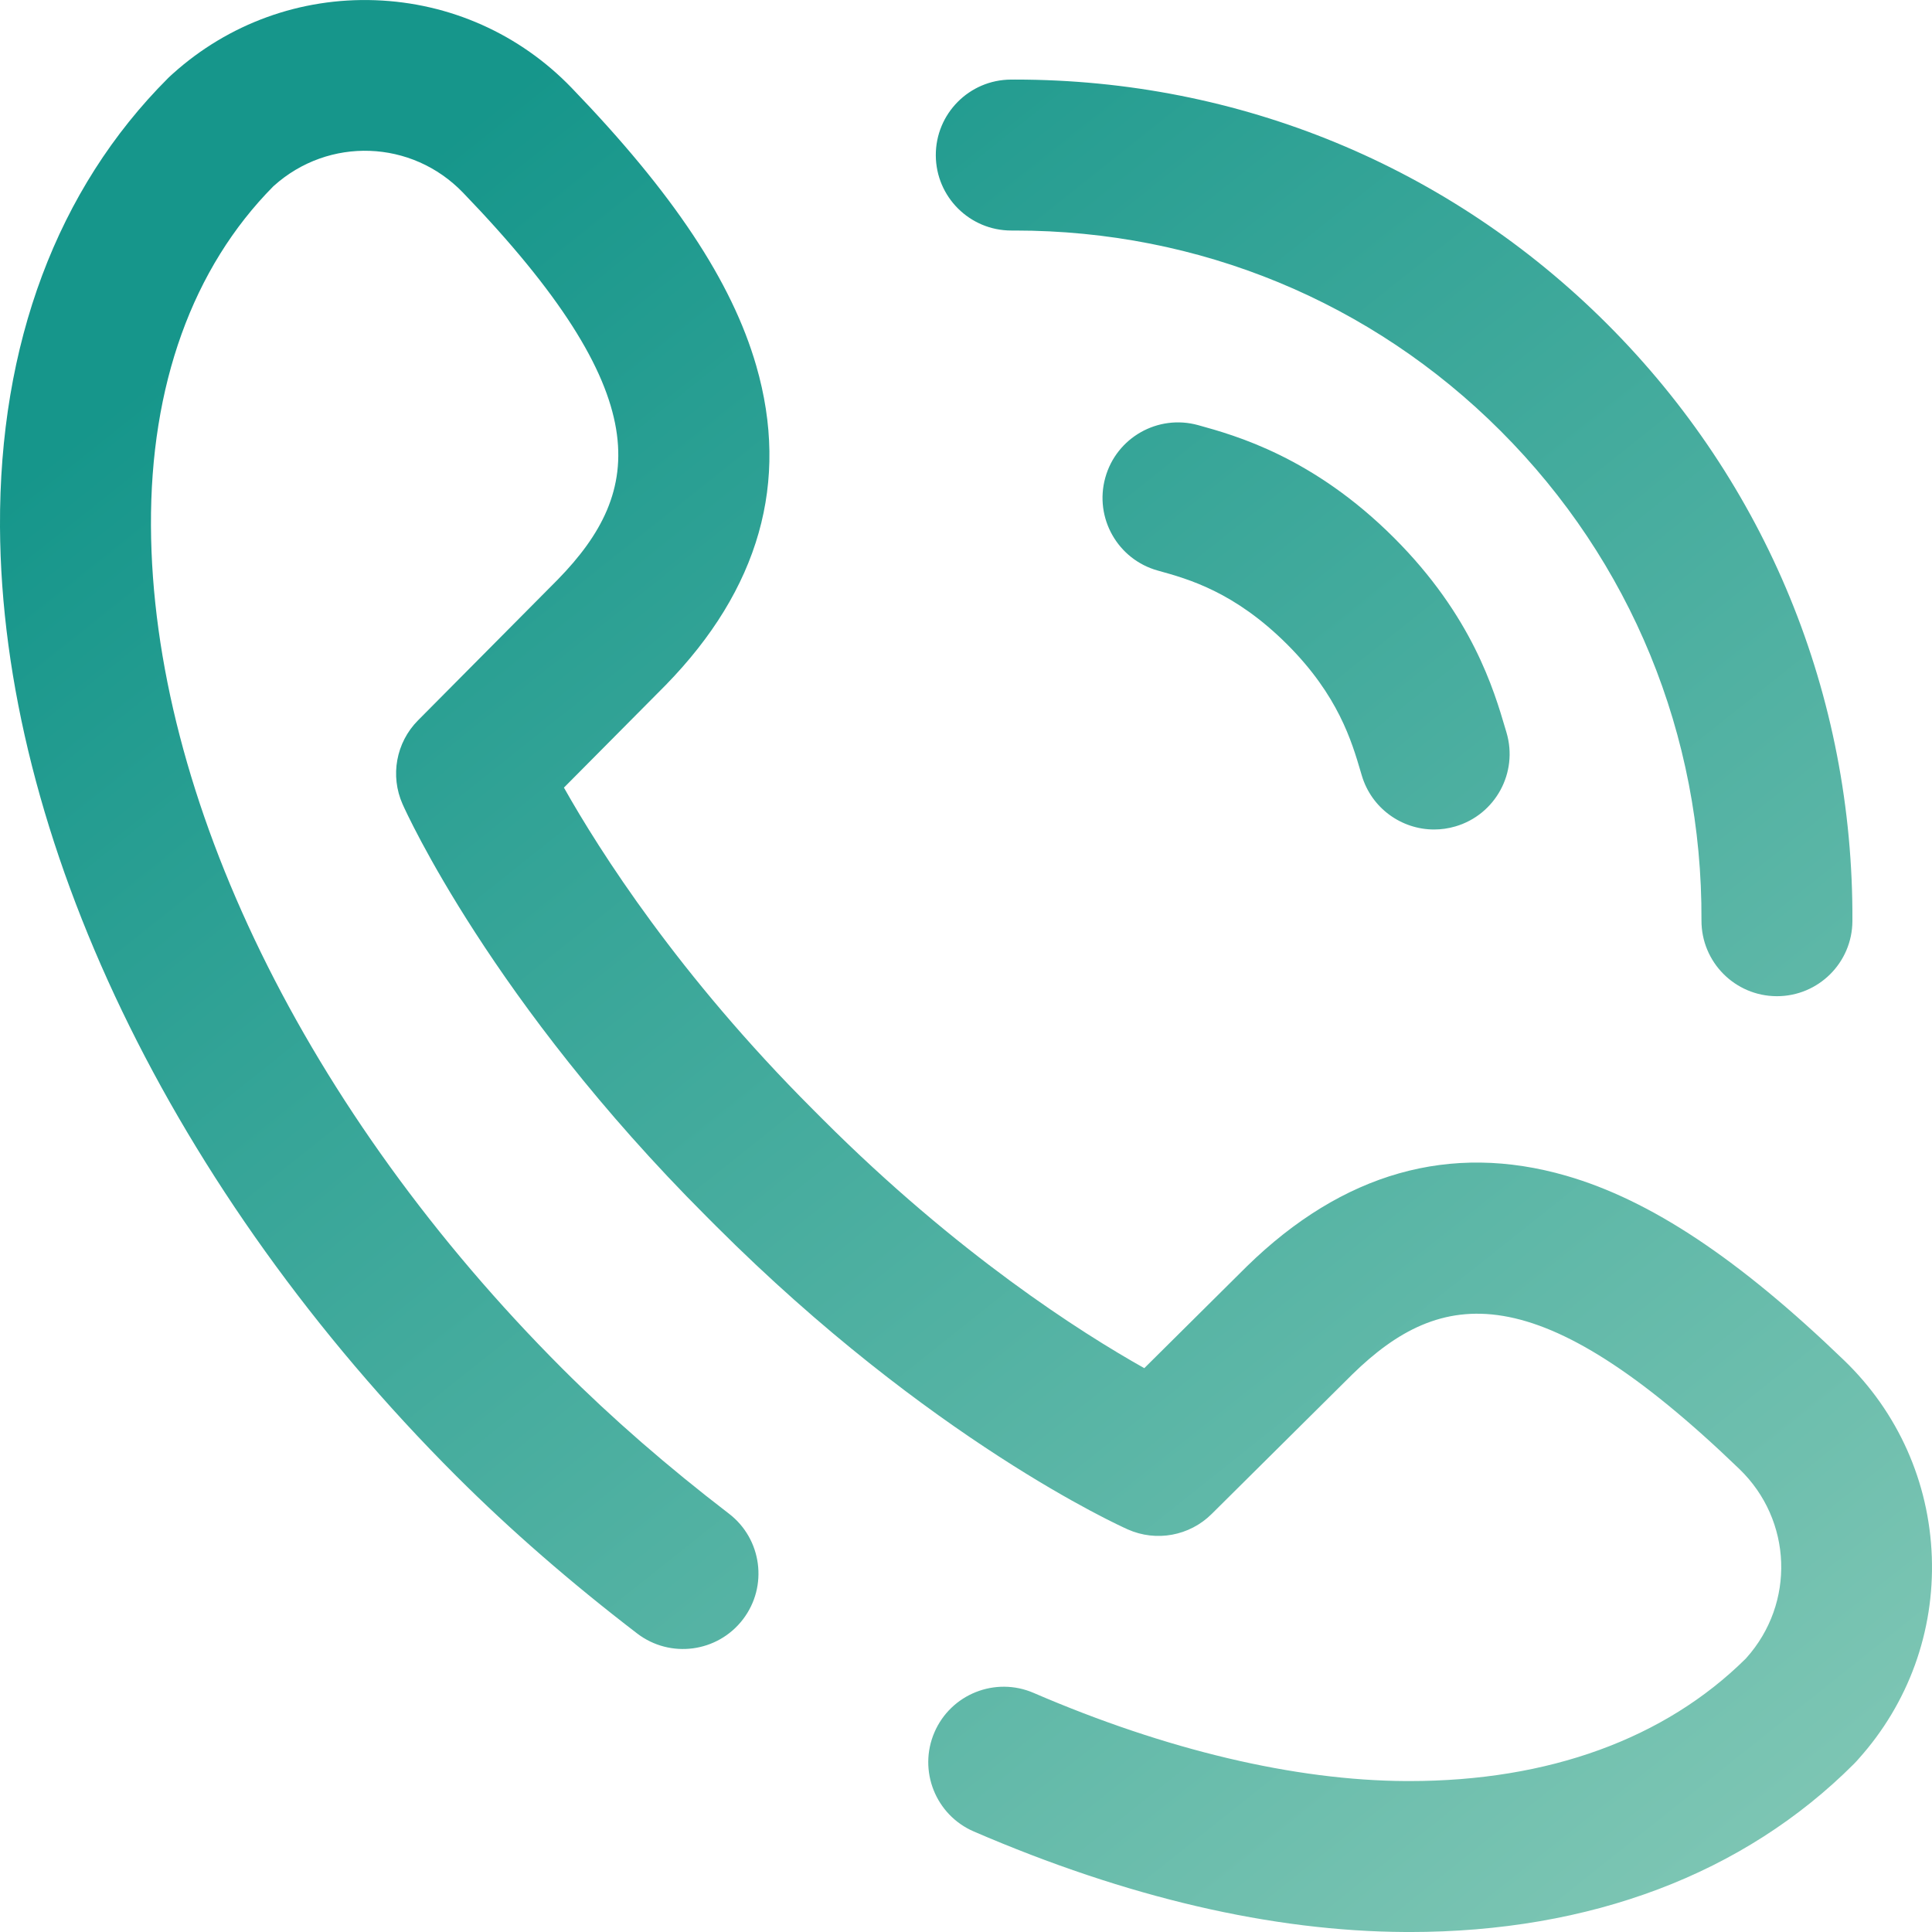 <svg width="81" height="81" viewBox="0 0 81 81" fill="none" xmlns="http://www.w3.org/2000/svg">
<path fill-rule="evenodd" clip-rule="evenodd" d="M80.992 65.268C80.879 62.135 79.574 59.211 77.317 57.035C72.898 52.774 69.196 50.314 65.666 49.294C60.801 47.888 56.296 49.167 52.275 53.093L52.257 53.111L47.975 57.361C45.316 55.867 40.146 52.579 34.491 46.925L34.075 46.508C28.457 40.891 25.148 35.692 23.643 33.021L27.889 28.743L27.907 28.725C31.833 24.704 33.112 20.199 31.706 15.335C30.686 11.805 28.227 8.102 23.966 3.684C21.79 1.427 18.866 0.122 15.733 0.009C12.601 -0.104 9.589 0.987 7.256 3.081L7.165 3.163L7.092 3.231L7.042 3.28C2.397 7.924 -0.038 14.427 0 22.084C0.065 35.091 7.214 49.967 19.124 61.877L19.154 61.906C21.392 64.142 23.934 66.354 26.71 68.482C28.096 69.545 30.082 69.283 31.146 67.896C32.209 66.51 31.947 64.523 30.56 63.46C27.992 61.491 25.649 59.452 23.599 57.402L23.569 57.372C12.829 46.62 6.385 33.419 6.329 22.052C6.299 16.155 8.073 11.233 11.459 7.812L11.483 7.79C13.783 5.726 17.265 5.851 19.411 8.076C27.602 16.571 27.009 20.582 23.39 24.293L17.524 30.203C16.604 31.13 16.349 32.526 16.88 33.719C17.028 34.053 20.63 42.013 29.602 50.984L30.017 51.4C38.988 60.37 46.947 63.972 47.282 64.121C48.475 64.652 49.871 64.396 50.798 63.476L56.706 57.612C60.418 53.992 64.429 53.398 72.925 61.59C75.149 63.735 75.275 67.217 73.211 69.517L73.189 69.541C69.795 72.9 64.926 74.672 59.093 74.672L58.948 74.672C54.286 74.649 48.887 73.371 43.335 70.976C41.731 70.284 39.869 71.024 39.177 72.628C38.485 74.233 39.225 76.095 40.829 76.787C47.246 79.555 53.331 80.972 58.917 81L59.094 81.001C66.674 81.001 73.112 78.568 77.721 73.959C77.761 73.919 77.8 73.878 77.838 73.836L77.92 73.744C80.014 71.411 81.105 68.401 80.992 65.268ZM42.398 9.665L42.556 9.665C50.267 9.665 57.493 12.646 62.915 18.068C68.382 23.535 71.373 30.822 71.335 38.587C71.327 40.334 72.737 41.757 74.484 41.766H74.499C76.24 41.766 77.655 40.359 77.663 38.617C77.709 29.15 74.059 20.264 67.39 13.593C60.771 6.975 51.958 3.336 42.557 3.336L42.383 3.337C40.636 3.345 39.226 4.769 39.234 6.516C39.243 8.258 40.658 9.665 42.398 9.665ZM50.232 17.824C51.798 18.257 55.055 19.158 58.449 22.552C61.721 25.824 62.63 28.911 63.118 30.569L63.161 30.714C63.657 32.39 62.701 34.15 61.025 34.646C60.725 34.735 60.423 34.777 60.125 34.777C58.76 34.777 57.5 33.886 57.093 32.51L57.047 32.355C56.672 31.082 56.106 29.158 53.975 27.026C51.76 24.812 49.826 24.277 48.546 23.923C46.861 23.457 45.873 21.715 46.339 20.03C46.805 18.346 48.547 17.358 50.232 17.824Z" fill="url(#paint0_linear)"/>
<defs>
<linearGradient id="paint0_linear" x1="26" y1="-8.66502e-07" x2="98.5" y2="91" gradientUnits="userSpaceOnUse">
<stop stop-color="#16968B"/>
<stop offset="1" stop-color="#9AD3BF"/>
</linearGradient>
</defs>
</svg>
